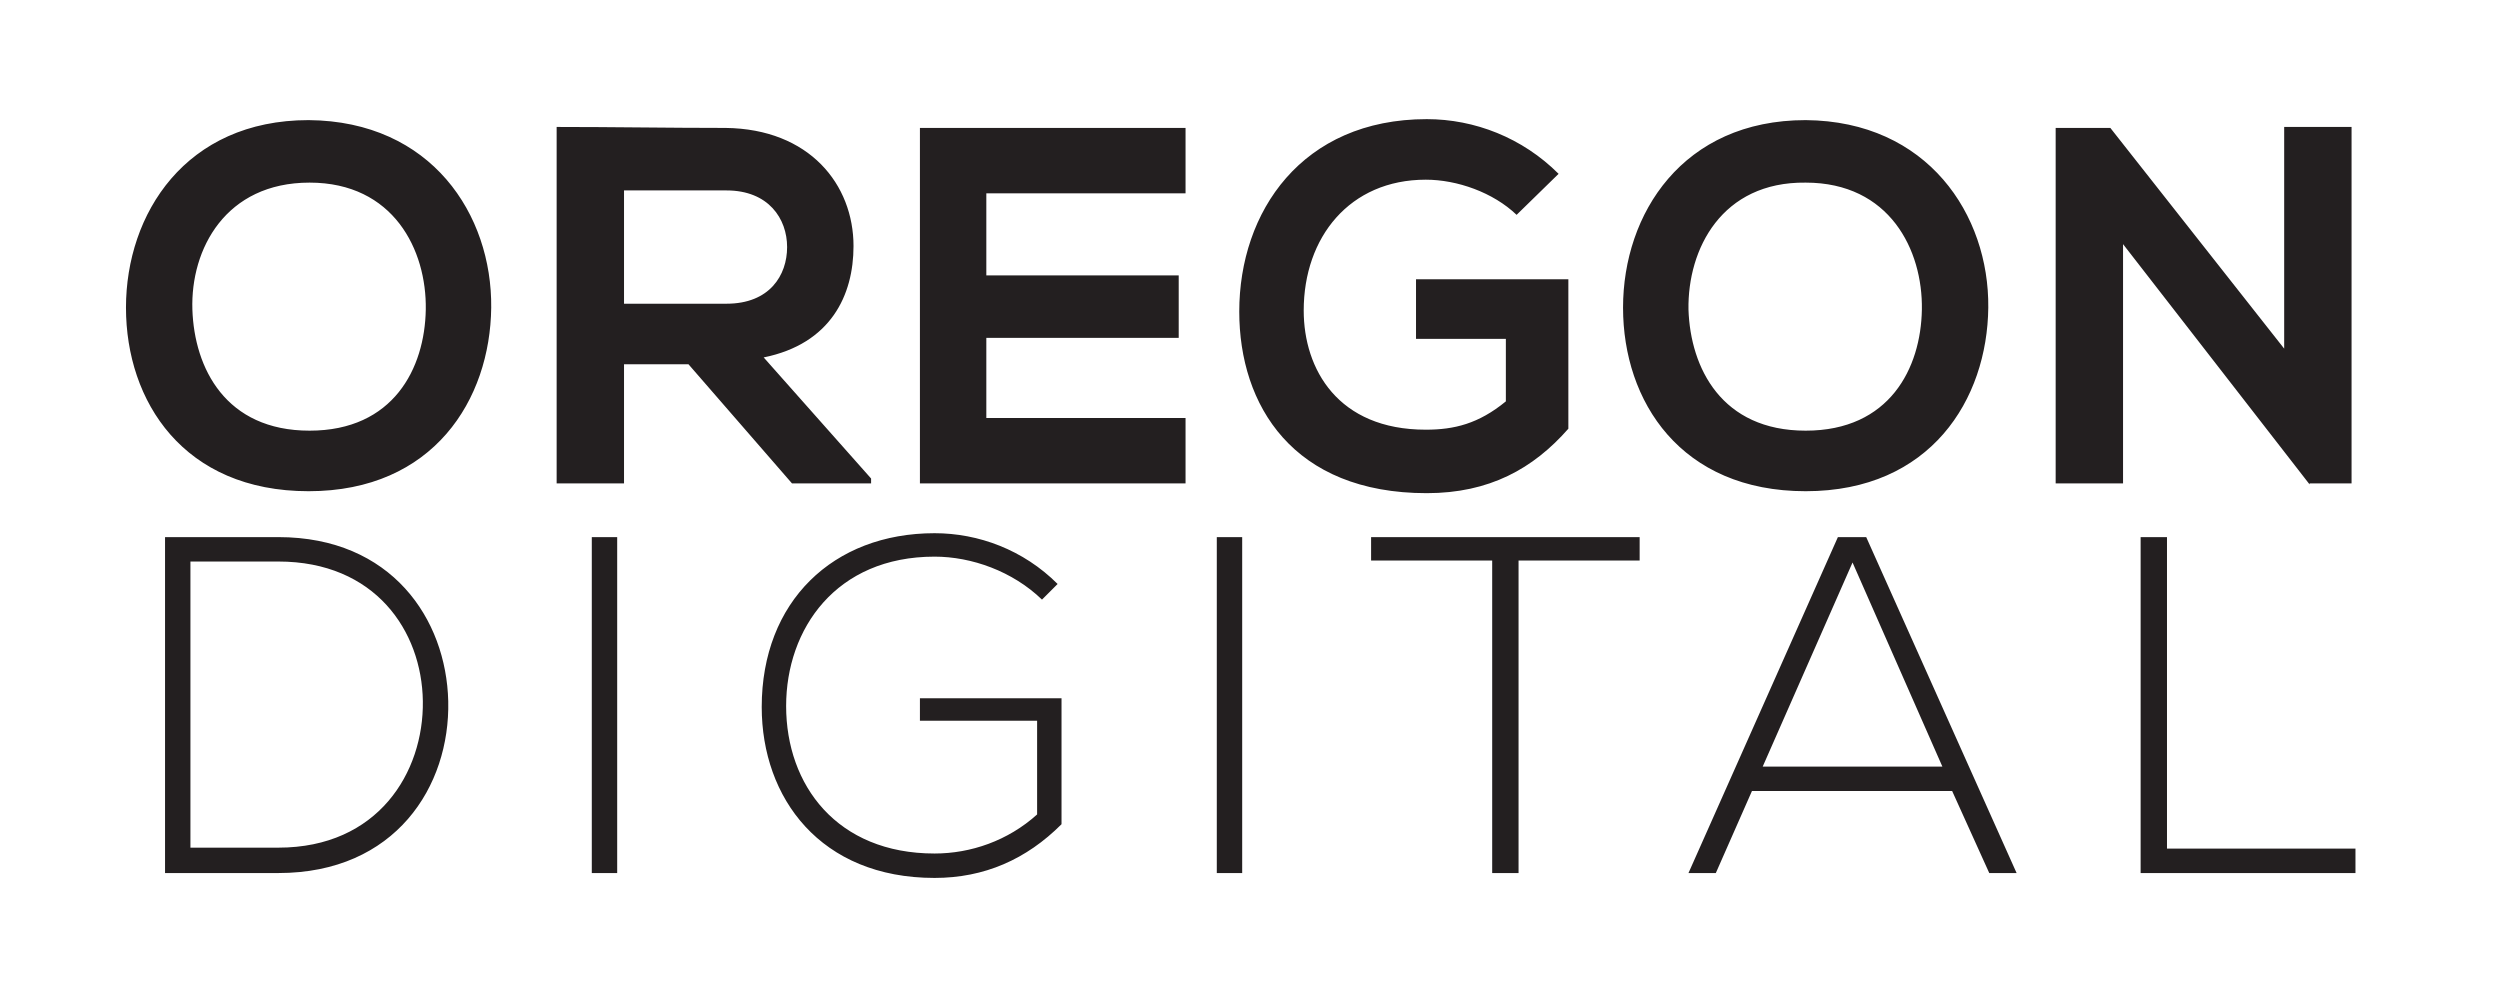 <svg id="Layer_1" xmlns="http://www.w3.org/2000/svg" viewBox="0 0 256 103">
  <style>
    .st0{enable-background:new ;} .st1{fill:#231F20;}
  </style>
  <title>
    Oregon_Digital_Materials
  </title>
  <path class="st0 st1" d="M50.3 31.5c-.1 9.4-5.9 18.8-18.7 18.8s-18.7-9.2-18.7-18.8S19 12.3 31.6 12.3c12.6.1 18.8 9.7 18.7 19.2zm-30.6.2c.2 6 3.4 12.4 12 12.4s11.8-6.4 11.9-12.4c.1-6.1-3.3-13-11.9-13s-12.2 6.8-12 13zm69.6 17.8h-8.2L70.5 37.3h-6.6v12.2H57V13c5.8 0 11.5.1 17.3.1 8.6.1 13.1 5.8 13.1 12.1 0 5-2.3 10-9.2 11.4l11 12.4v.5zm-25.4-30v11.6h10.5c4.4 0 6.2-2.9 6.2-5.8s-1.9-5.8-6.2-5.8H63.9zm57.5 30H94.2V13.1h27.2v6.7H101v8.4h19.7v6.4H101v8.2h20.4v6.7zM155.3 22c-2.4-2.3-6.1-3.6-9.3-3.6-7.8 0-12.5 5.9-12.5 13.4 0 6 3.5 12.2 12.5 12.2 2.9 0 5.4-.6 8.2-2.9v-6.4H145v-6.1h15.6v15.3c-3.6 4.1-8.1 6.6-14.5 6.6-13.7 0-19.2-9-19.2-18.6 0-10.2 6.4-19.7 19.2-19.7 4.9 0 9.8 1.9 13.5 5.6l-4.3 4.2zm48.3 9.5c-.1 9.4-5.9 18.8-18.7 18.8-12.8 0-18.7-9.2-18.7-18.8s6.1-19.2 18.7-19.2c12.5.1 18.8 9.7 18.7 19.2zm-30.7.2c.2 6 3.4 12.4 12 12.4s11.8-6.4 11.9-12.4c.1-6.1-3.3-13-11.9-13-8.6-.1-12.1 6.8-12 13zm61-18.7h6.9v36.5h-4.3v.1L217.4 25v24.5h-6.9V13.1h5.6l17.8 22.6V13zm-188 58.8c.2 8.7-5.4 17.6-17.4 17.6H16.9V55h11.6c11.6 0 17.2 8.4 17.4 16.8zM19.5 57.5v29.3h9c10.2 0 14.9-7.7 14.8-15-.1-7.2-4.9-14.3-14.8-14.3h-9zm41.1 31.9V55h2.6v34.4h-2.6zm46.1-28c-3-2.9-7.2-4.4-11-4.4-10.1 0-15.2 7.4-15.2 15.3 0 8.1 5.2 15.1 15.2 15.1 3.7 0 7.5-1.3 10.5-4v-9.6h-12v-2.3h14.5v12.9c-3.6 3.6-7.9 5.5-13 5.5C84 89.9 78 81.7 78 72.4c0-10.8 7.3-17.8 17.7-17.8 4.5 0 9.1 1.7 12.6 5.2l-1.6 1.6zm17.9 28V55h2.6v34.4h-2.6zm28.2-32h-12.4V55h27.5v2.4h-12.4v32h-2.7v-32zm50.9 32l-3.8-8.4h-20.5l-3.7 8.4h-2.8L188.2 55h2.9l15.4 34.4h-2.8zm-4.8-10.9l-9.2-20.9-9.2 20.9h18.4zm23-23.5v31.9h19.3v2.5h-22V55h2.7z"/>
</svg>
